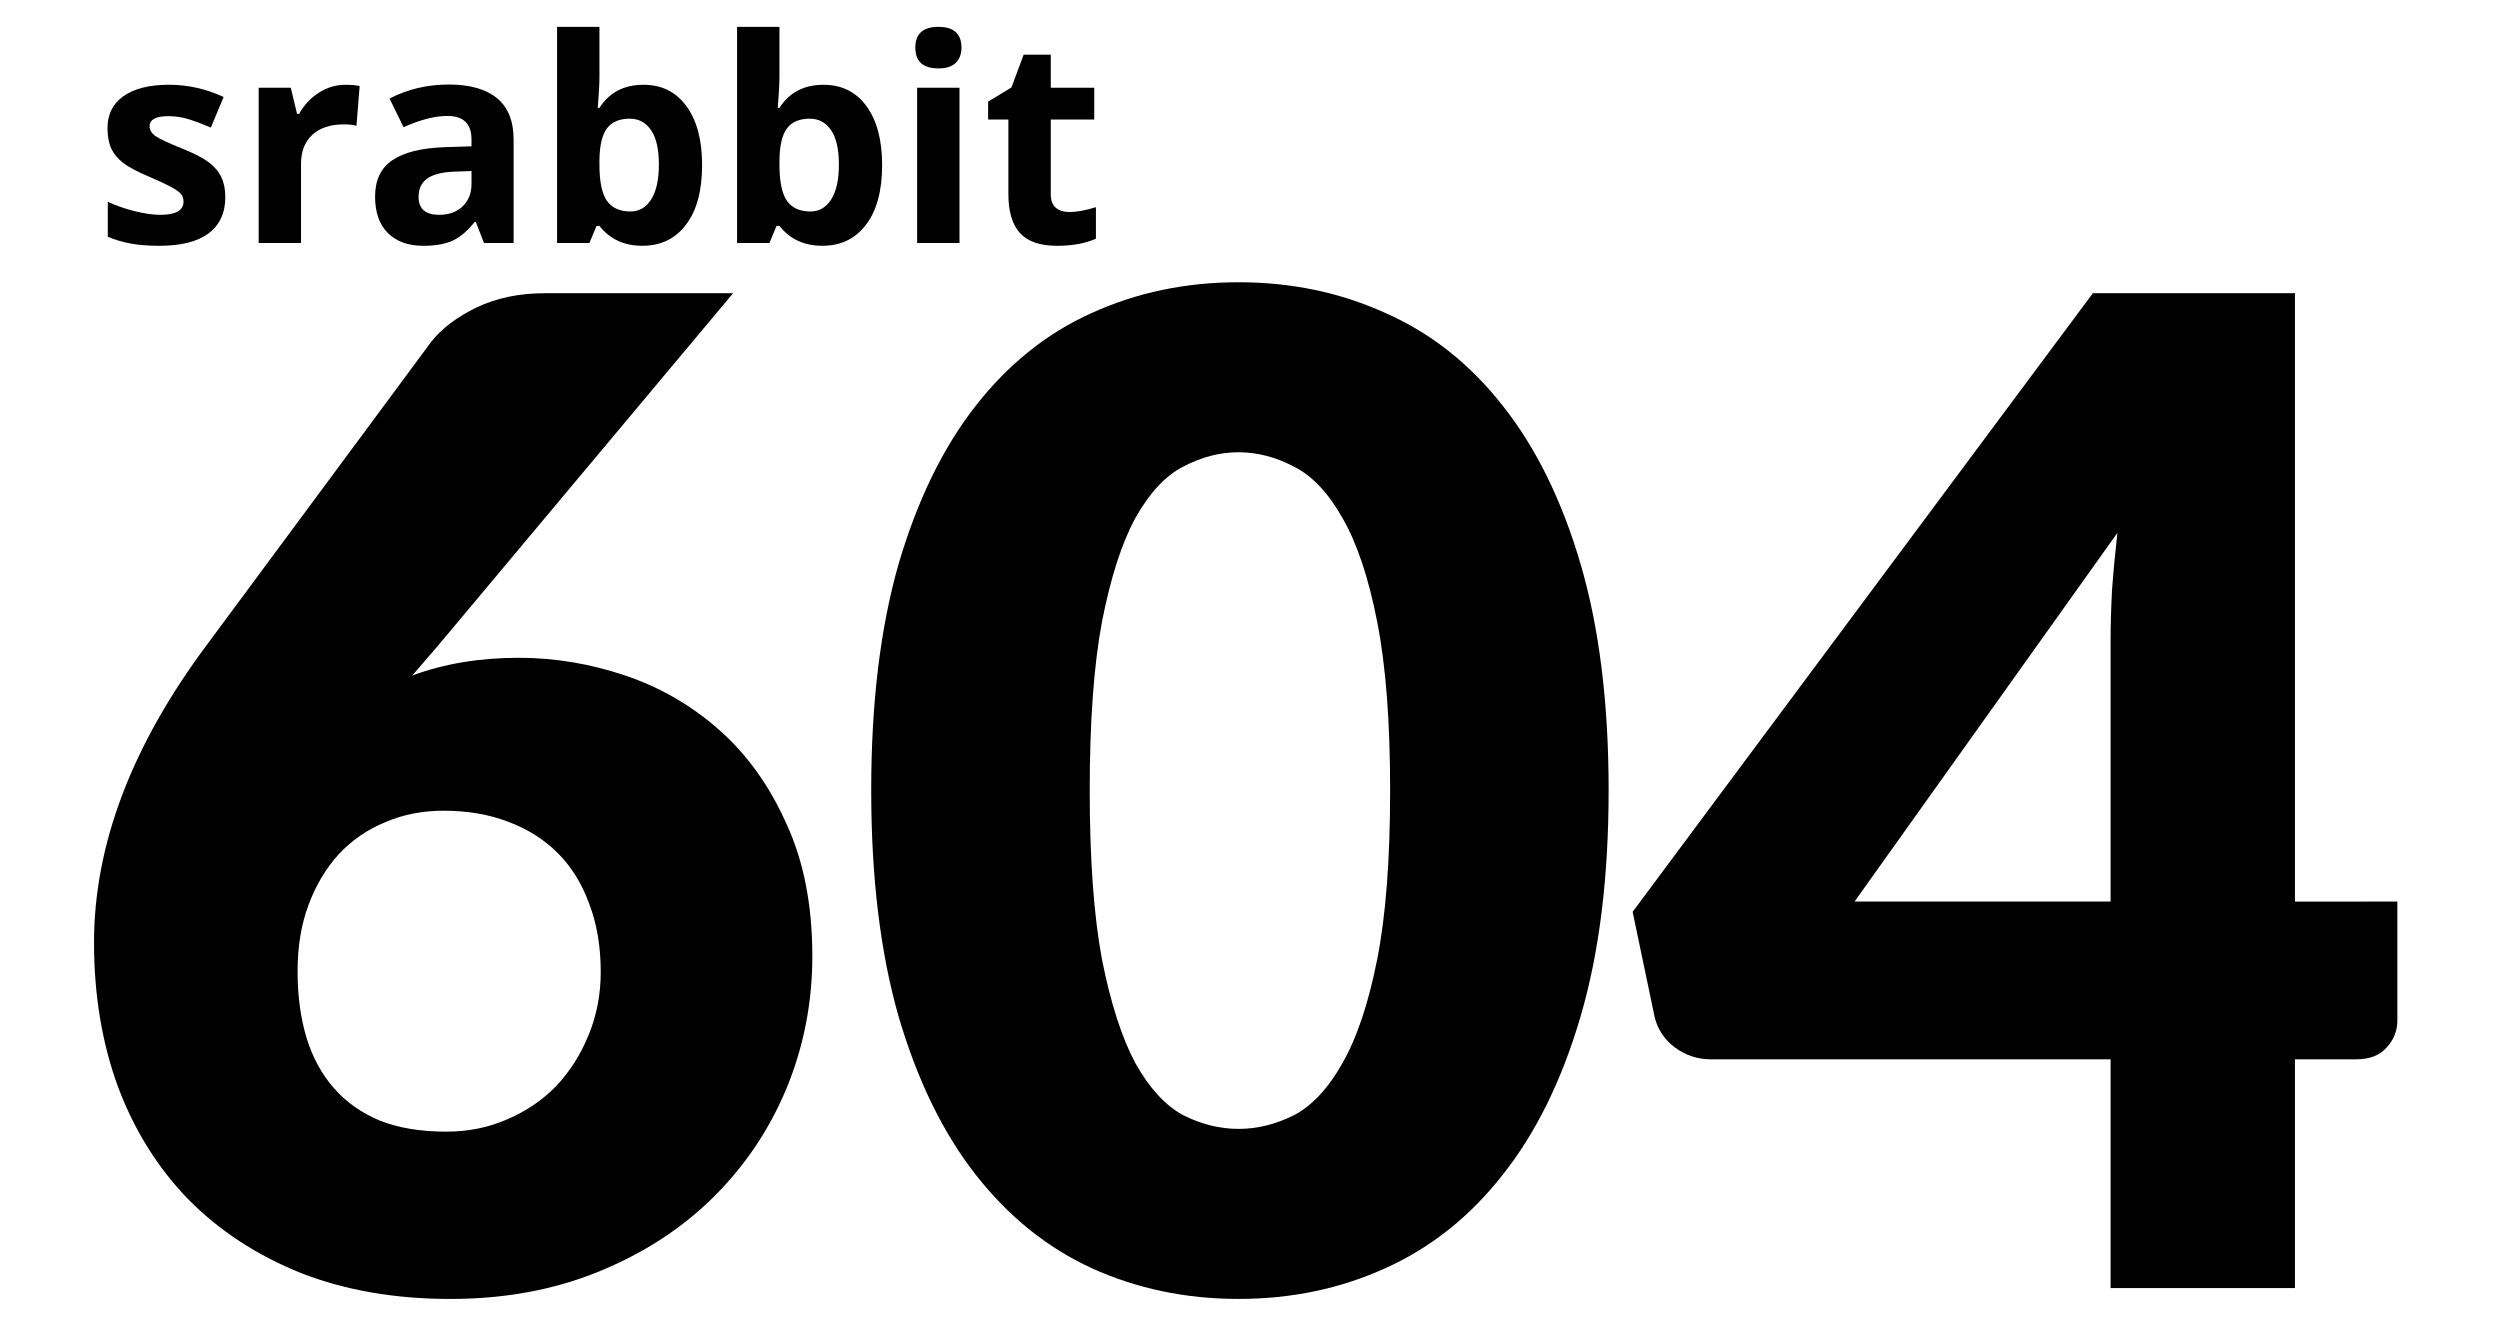 <?xml version="1.0" encoding="UTF-8" standalone="no"?>
<!-- Created with Inkscape (http://www.inkscape.org/) -->

<svg
   width="93mm"
   height="50mm"
   viewBox="0 0 93 50"
   version="1.1"
   id="svg5"
   inkscape:version="1.1 (c4e8f9e, 2021-05-24)"
   sodipodi:docname="srabbit 604 logo.svg"
   xmlns:inkscape="http://www.inkscape.org/namespaces/inkscape"
   xmlns:sodipodi="http://sodipodi.sourceforge.net/DTD/sodipodi-0.dtd"
   xmlns="http://www.w3.org/2000/svg"
   xmlns:svg="http://www.w3.org/2000/svg">
  <sodipodi:namedview
     id="namedview7"
     pagecolor="#ffffff"
     bordercolor="#666666"
     borderopacity="1.0"
     inkscape:pageshadow="2"
     inkscape:pageopacity="0.0"
     inkscape:pagecheckerboard="0"
     inkscape:document-units="mm"
     showgrid="false"
     inkscape:zoom="0.88639055"
     inkscape:cx="266.81241"
     inkscape:cy="114.50934"
     inkscape:window-width="1332"
     inkscape:window-height="777"
     inkscape:window-x="0"
     inkscape:window-y="25"
     inkscape:window-maximized="0"
     inkscape:current-layer="layer1"
     height="50mm" />
  <defs
     id="defs2" />
  <g
     inkscape:label="圖層 1"
     inkscape:groupmode="layer"
     id="layer1"
     transform="translate(-33.07,-76.888)">
    <g
       aria-label="srabbit"
       id="text495"
       style="font-weight:bold;font-size:10.583px;line-height:1.25;font-family:'Noto Sans';-inkscape-font-specification:'Noto Sans Bold';stroke-width:0.265"
       transform="translate(2.942,1.529)">
      <path
         d="m 38.51,82.684 q 0,0.889 -0.62,1.354 -0.615,0.465 -1.845,0.465 -0.63,0 -1.075,-0.088 -0.444,-0.083 -0.832,-0.248 v -1.302 q 0.439,0.207 0.987,0.346 0.553,0.14 0.972,0.14 0.858,0 0.858,-0.496 0,-0.186 -0.114,-0.3 -0.114,-0.119 -0.393,-0.264 -0.279,-0.15 -0.744,-0.346 -0.667,-0.279 -0.982,-0.517 -0.31,-0.238 -0.455,-0.543 -0.14,-0.31 -0.14,-0.76 0,-0.77 0.594,-1.189 0.599,-0.424 1.695,-0.424 1.044,0 2.031,0.455 l -0.475,1.137 q -0.434,-0.186 -0.811,-0.305 -0.377,-0.119 -0.77,-0.119 -0.698,0 -0.698,0.377 0,0.212 0.222,0.367 0.227,0.155 0.987,0.46 0.677,0.274 0.992,0.512 0.315,0.238 0.465,0.548 0.15,0.31 0.15,0.739 z"
         id="path2778" />
      <path
         d="m 42.975,78.513 q 0.32,0 0.532,0.047 l -0.119,1.478 q -0.191,-0.052 -0.465,-0.052 -0.754,0 -1.178,0.388 -0.419,0.388 -0.419,1.085 v 2.94 H 39.751 V 78.622 h 1.194 l 0.233,0.972 h 0.078 q 0.269,-0.486 0.723,-0.78 0.46,-0.3 0.997,-0.3 z"
         id="path2780" />
      <path
         d="m 48.133,84.399 -0.305,-0.785 h -0.041 q -0.398,0.501 -0.822,0.698 -0.419,0.191 -1.096,0.191 -0.832,0 -1.313,-0.475 -0.475,-0.475 -0.475,-1.354 0,-0.92 0.641,-1.354 0.646,-0.439 1.943,-0.486 l 1.003,-0.031 v -0.253 q 0,-0.878 -0.899,-0.878 -0.692,0 -1.628,0.419 l -0.522,-1.065 q 0.997,-0.522 2.212,-0.522 1.163,0 1.783,0.506 0.62,0.506 0.62,1.54 v 3.85 z m -0.465,-2.677 -0.61,0.021 q -0.687,0.021 -1.023,0.248 -0.336,0.227 -0.336,0.692 0,0.667 0.765,0.667 0.548,0 0.873,-0.315 0.331,-0.315 0.331,-0.837 z"
         id="path2782" />
      <path
         d="m 54.065,78.513 q 1.023,0 1.602,0.801 0.579,0.796 0.579,2.186 0,1.431 -0.599,2.217 -0.594,0.785 -1.623,0.785 -1.018,0 -1.597,-0.739 h -0.109 l -0.264,0.636 H 50.851 v -8.041 h 1.576 v 1.871 q 0,0.357 -0.062,1.142 h 0.062 q 0.553,-0.858 1.638,-0.858 z m -0.506,1.261 q -0.584,0 -0.853,0.362 -0.269,0.357 -0.279,1.183 v 0.171 q 0,0.93 0.274,1.333 0.279,0.403 0.878,0.403 0.486,0 0.77,-0.444 0.289,-0.45 0.289,-1.302 0,-0.853 -0.289,-1.276 -0.289,-0.429 -0.791,-0.429 z"
         id="path2784" />
      <path
         d="m 60.762,78.513 q 1.023,0 1.602,0.801 0.579,0.796 0.579,2.186 0,1.431 -0.599,2.217 -0.594,0.785 -1.623,0.785 -1.018,0 -1.597,-0.739 h -0.109 l -0.264,0.636 h -1.204 v -8.041 h 1.576 v 1.871 q 0,0.357 -0.062,1.142 h 0.062 q 0.553,-0.858 1.638,-0.858 z m -0.506,1.261 q -0.584,0 -0.853,0.362 -0.269,0.357 -0.279,1.183 v 0.171 q 0,0.93 0.274,1.333 0.279,0.403 0.878,0.403 0.486,0 0.77,-0.444 0.289,-0.45 0.289,-1.302 0,-0.853 -0.289,-1.276 -0.289,-0.429 -0.791,-0.429 z"
         id="path2786" />
      <path
         d="m 64.178,77.128 q 0,-0.77 0.858,-0.77 0.858,0 0.858,0.77 0,0.367 -0.217,0.574 -0.212,0.202 -0.641,0.202 -0.858,0 -0.858,-0.775 z m 1.643,7.271 H 64.245 V 78.622 h 1.576 z"
         id="path2788" />
      <path
         d="m 69.904,83.247 q 0.413,0 0.992,-0.181 v 1.173 q -0.589,0.264 -1.447,0.264 -0.946,0 -1.38,-0.475 -0.429,-0.481 -0.429,-1.437 v -2.785 h -0.754 v -0.667 l 0.868,-0.527 0.455,-1.22 h 1.008 v 1.23 h 1.617 v 1.183 h -1.617 v 2.785 q 0,0.336 0.186,0.496 0.191,0.16 0.501,0.16 z"
         id="path2790" />
    </g>
    <g
       aria-label="604"
       id="text1489"
       style="font-weight:900;font-size:50.8px;line-height:1.25;font-family:Lato;-inkscape-font-specification:'Lato Heavy';stroke-width:0.265"
       transform="translate(3.479,0.954)">
      <path
         d="m 46.197,118.031 q 1.219,0 2.261,-0.457 1.067,-0.457 1.829,-1.245 0.762,-0.813 1.194,-1.88 0.457,-1.092 0.457,-2.362 0,-1.422 -0.432,-2.54 -0.406,-1.118 -1.168,-1.88 -0.762,-0.762 -1.854,-1.168 -1.067,-0.406 -2.388,-0.406 -1.194,0 -2.184,0.432 -0.991,0.406 -1.727,1.194 -0.711,0.787 -1.118,1.88 -0.406,1.092 -0.406,2.464 0,1.372 0.33,2.464 0.33,1.092 1.016,1.88 0.686,0.787 1.727,1.219 1.041,0.406 2.464,0.406 z m -1.27,-16.967 q 1.778,-0.66 3.962,-0.66 2.007,0 3.962,0.66 1.956,0.66 3.505,2.032 1.549,1.372 2.489,3.48 0.965,2.083 0.965,4.928 0,2.591 -0.965,4.928 -0.965,2.311 -2.743,4.064 -1.753,1.727 -4.242,2.743 -2.489,1.016 -5.512,1.016 -3.099,0 -5.563,-0.965 -2.464,-0.991 -4.191,-2.743 -1.702,-1.753 -2.616,-4.191 -0.889,-2.438 -0.889,-5.359 0,-5.461 4.216,-11.1 l 8.331,-11.252 q 0.584,-0.737 1.676,-1.27 1.118,-0.533 2.54,-0.533 h 7.01 l -10.973,13.106 z"
         id="path2771" />
      <path
         d="m 89.432,105.331 q 0,4.851 -1.041,8.407 -1.041,3.556 -2.896,5.893 -1.829,2.337 -4.369,3.48 -2.515,1.143 -5.461,1.143 -2.946,0 -5.461,-1.143 -2.489,-1.143 -4.318,-3.48 -1.829,-2.337 -2.87,-5.893 -1.016,-3.556 -1.016,-8.407 0,-4.851 1.016,-8.407 1.041,-3.556 2.87,-5.893 1.829,-2.337 4.318,-3.454 2.515,-1.143 5.461,-1.143 2.946,0 5.461,1.143 2.54,1.118 4.369,3.454 1.854,2.337 2.896,5.893 1.041,3.556 1.041,8.407 z m -8.128,0 q 0,-3.835 -0.483,-6.274 -0.483,-2.464 -1.295,-3.861 -0.787,-1.397 -1.803,-1.905 -1.016,-0.533 -2.057,-0.533 -1.041,0 -2.057,0.533 -0.991,0.508 -1.778,1.905 -0.762,1.397 -1.245,3.861 -0.457,2.438 -0.457,6.274 0,3.861 0.457,6.299 0.483,2.438 1.245,3.861 0.787,1.397 1.778,1.93 1.016,0.508 2.057,0.508 1.041,0 2.057,-0.508 1.016,-0.533 1.803,-1.93 0.813,-1.422 1.295,-3.861 0.483,-2.438 0.483,-6.299 z"
         id="path2773" />
      <path
         d="m 108.105,109.472 v -9.652 q 0,-0.889 0.051,-1.905 0.076,-1.041 0.203,-2.159 l -9.779,13.716 z m 10.668,0 v 4.42 q 0,0.584 -0.406,1.016 -0.381,0.432 -1.118,0.432 h -2.286 v 8.509 h -6.858 v -8.509 H 93.221 q -0.737,0 -1.346,-0.457 -0.584,-0.457 -0.737,-1.143 l -0.813,-3.886 17.12,-23.012 h 7.518 v 22.631 z"
         id="path2775" />
    </g>
  </g>
</svg>
